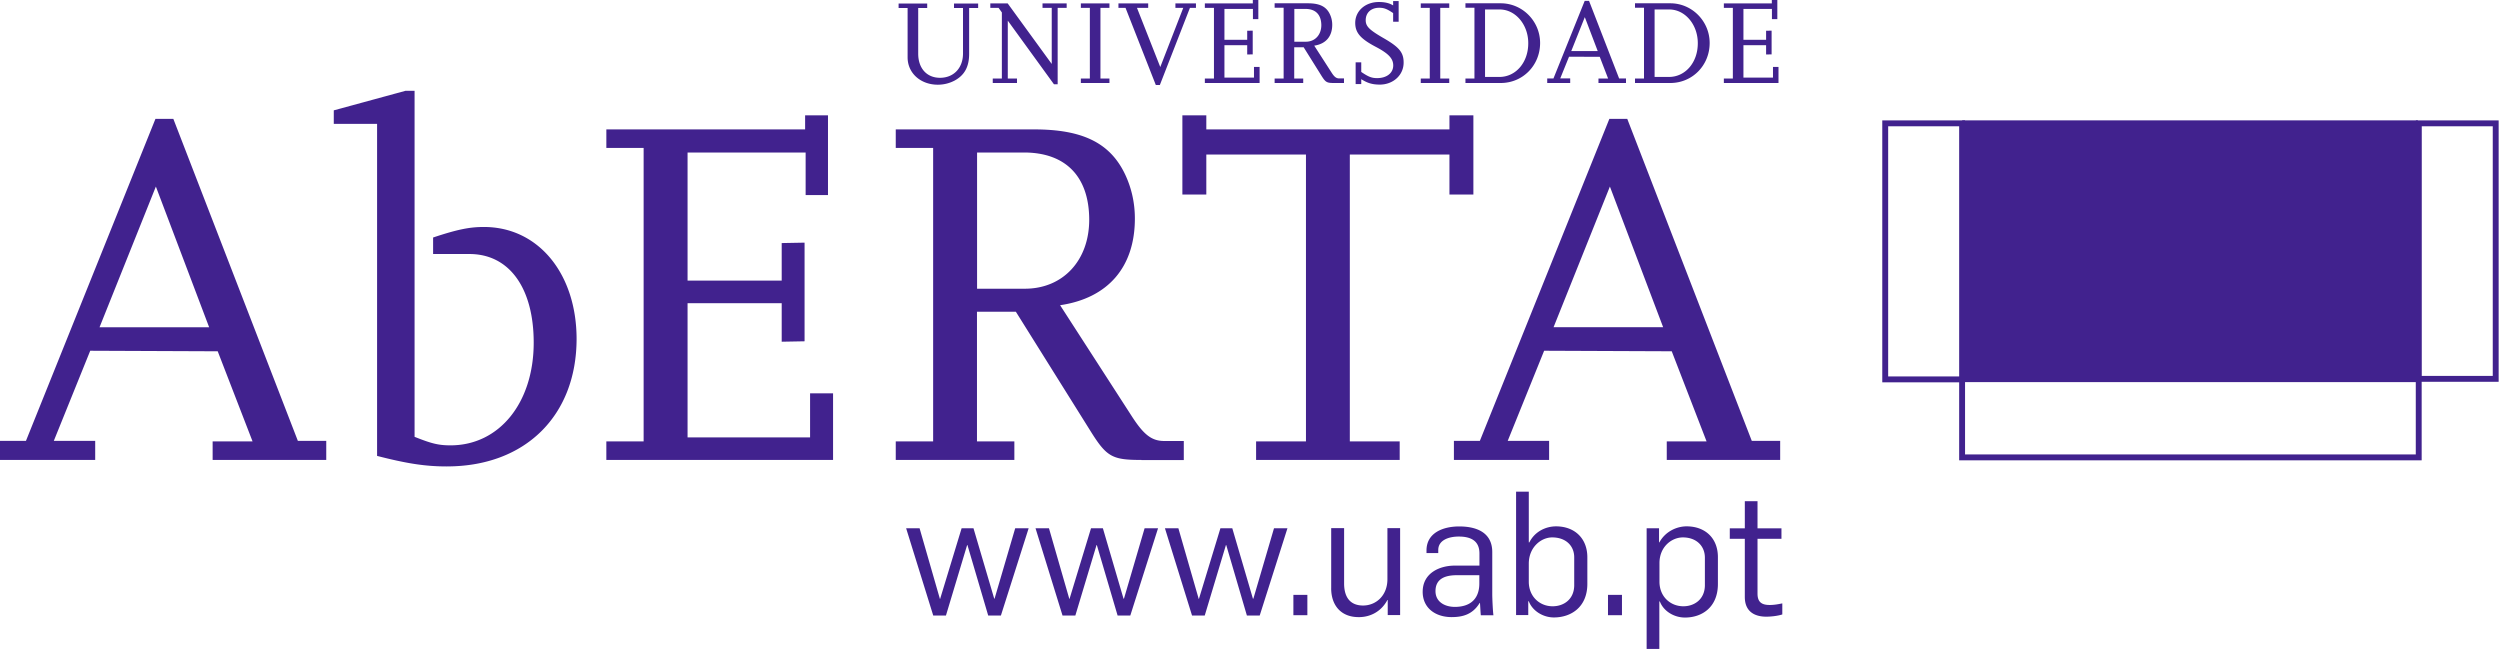 <?xml version="1.0" encoding="UTF-8"?>
<svg aria-role="none" xmlns="http://www.w3.org/2000/svg" width="235" height="61">
    <defs>
        <symbol id="logo" viewBox="0 0 235 61">
            <path d="M 227.28,35.662 H 184.448 V 11.314 h 42.832 z" fill="currentColor" style="stroke-width:0.998"/>
            <path d="M 227.369,11.594 h 7.227 v 24.018 h -7.227 z m -50.158,0 h 7.227 V 35.662 h -7.227 z m 7.227,24.048 h 42.922 v 7.352 h -42.922 z" fill="none" stroke="currentColor" stroke-miterlimit="3.864" stroke-width="0.554"/>
            <path d="M 91.099,0.74 V 5.062 c 0,1.21 -0.428,2.001 -1.364,2.511 A 3.404,3.421 0 0 1 88.162,7.963 c -1.632,0 -2.847,-1.09 -2.847,-2.571 V 0.75 H 84.469 V 0.33 h 2.688 V 0.75 H 86.311 V 5.042 c 0,1.37 0.796,2.271 2.051,2.271 1.284,0 2.16,-0.92 2.16,-2.281 V 0.75 h -0.846 V 0.33 h 2.27 v 0.42 h -0.846 z m 7.973,7.182 -4.34,-5.982 v 5.442 h 0.866 V 7.803 H 93.319 V 7.382 h 0.856 V 1.17 L 93.866,0.74 H 93.09 V 0.32 h 1.632 L 98.863,6.012 V 0.74 H 97.997 V 0.32 h 2.27 V 0.74 H 99.42 V 7.923 Z M 102.446,7.382 V 0.74 h -0.846 V 0.32 h 2.688 V 0.74 H 103.442 V 7.382 h 0.846 v 0.42 h -2.688 V 7.382 Z m 6.201,0.61 -2.847,-7.252 H 105.134 V 0.32 h 2.797 v 0.42 h -1.055 l 2.19,5.562 2.16,-5.562 h -0.737 V 0.32 h 1.931 v 0.42 h -0.567 l -2.827,7.252 z m 5.465,-0.61 V 0.74 h -0.856 V 0.32 h 4.509 V -1.5224742e-8 h 0.518 V 1.801 h -0.508 V 0.84 h -2.678 V 3.741 h 2.14 V 2.891 l 0.518,-0.01 v 2.231 l -0.518,0.01 V 4.251 h -2.14 v 3.041 h 2.777 V 6.292 h 0.528 v 1.51 h -5.146 V 7.382 Z m 11.278,0.42 c -0.667,0 -0.786,-0.07 -1.165,-0.67 l -1.682,-2.691 h -0.886 v 2.941 h 0.846 v 0.42 h -2.688 V 7.382 h 0.846 V 0.73 h -0.846 V 0.31 h 3.136 c 1.095,0 1.712,0.31 2.05,1.01 a 2.289,2.301 0 0 1 0.229,1.01 c 0,1.1 -0.607,1.801 -1.692,1.961 l 1.623,2.521 c 0.269,0.42 0.448,0.56 0.737,0.56 h 0.438 v 0.43 z m -2.668,-6.962 h -1.055 V 3.921 h 1.085 c 0.856,0 1.453,-0.64 1.453,-1.561 -0.011,-0.98 -0.538,-1.52 -1.483,-1.52 z m 6.978,7.112 c -0.707,0 -1.175,-0.15 -1.742,-0.51 v 0.46 h -0.528 V 5.862 h 0.528 v 0.9 c 0.687,0.47 0.995,0.58 1.493,0.58 0.906,0 1.513,-0.48 1.513,-1.19 0,-0.65 -0.438,-1.12 -1.662,-1.761 -1.423,-0.75 -1.911,-1.32 -1.911,-2.241 0,-1.12 0.946,-1.961 2.22,-1.961 0.567,0 0.985,0.1 1.344,0.32 V 0.1 h 0.518 V 2.041 h -0.518 V 1.23 c -0.577,-0.39 -0.856,-0.5 -1.314,-0.5 -0.766,0 -1.264,0.47 -1.264,1.17 0,0.58 0.329,0.91 1.742,1.721 1.413,0.82 1.822,1.32 1.822,2.251 0.011,1.17 -0.966,2.081 -2.24,2.081 z m 4.698,-0.57 V 0.74 h -0.846 V 0.32 h 2.678 v 0.42 h -0.846 V 7.382 h 0.846 v 0.42 h -2.678 V 7.382 Z m 6.669,0.42 h -3.315 V 7.382 h 0.846 V 0.73 h -0.846 V 0.31 h 3.325 c 2.031,0 3.693,1.681 3.693,3.731 0,2.101 -1.623,3.761 -3.703,3.761 z m -0.099,-6.912 h -1.374 V 7.232 h 1.354 c 1.543,0 2.717,-1.37 2.708,-3.181 0,-1.741 -1.204,-3.161 -2.688,-3.161 z M 150.256,7.803 V 7.382 h 0.906 l -0.786,-2.041 -2.887,-0.01 -0.826,2.041 h 0.936 v 0.43 h -2.16 V 7.373 h 0.587 l 2.936,-7.292 h 0.408 l 2.827,7.292 h 0.647 v 0.43 z m -1.284,-6.192 -1.274,3.191 h 2.489 z m 8.033,6.192 h -3.315 V 7.382 h 0.846 V 0.73 H 153.69 V 0.31 h 3.325 c 2.031,0 3.693,1.681 3.693,3.731 0,2.101 -1.623,3.761 -3.703,3.761 z m -0.099,-6.912 h -1.374 V 7.232 h 1.354 c 1.543,0 2.717,-1.37 2.707,-3.181 0,-1.741 -1.194,-3.161 -2.688,-3.161 z M 162.888,7.382 V 0.74 h -0.846 V 0.32 h 4.509 V -1.5224742e-8 h 0.518 V 1.801 h -0.508 V 0.84 H 163.883 V 3.741 h 2.13 V 2.891 l 0.518,-0.01 v 2.231 l -0.518,0.01 V 4.251 H 163.883 v 3.041 h 2.777 V 6.292 h 0.518 v 1.51 h -5.136 V 7.382 Z M 19.988,43.234 v -1.741 h 3.753 L 20.465,33.021 8.481,32.971 5.057,41.444 h 3.892 v 1.791 H -3.9984902e-6 V 41.444 H 2.439 L 14.612,11.174 h 1.682 l 11.706,30.27 h 2.668 v 1.791 z M 14.652,17.536 9.357,30.76 H 19.659 Z m 27.354,26.309 c -2.061,0 -3.793,-0.28 -6.56,-0.99 V 11.644 H 31.375 V 10.373 L 38.124,8.533 H 38.97 V 41.063 c 1.543,0.61 2.2,0.8 3.374,0.8 4.589,0 7.824,-4.001 7.824,-9.653 0,-5.132 -2.289,-8.333 -6.042,-8.333 h -3.414 v -1.551 c 2.389,-0.8 3.514,-0.99 4.778,-0.99 5.106,0 8.71,4.381 8.71,10.543 -0.019,7.212 -4.838,11.964 -12.194,11.964 z M 60.501,41.494 V 13.905 h -3.504 v -1.741 h 18.684 v -1.32 h 2.15 v 7.492 H 75.73 V 14.335 H 64.631 v 12.044 h 8.849 v -3.531 l 2.15,-0.04 v 9.273 l -2.15,0.04 v -3.621 h -8.849 v 12.614 h 11.517 v -4.141 h 2.16 v 6.262 H 56.996 V 41.494 Z m 46.794,1.741 c -2.767,0 -3.275,-0.28 -4.828,-2.781 L 95.489,29.3 h -3.653 v 12.194 h 3.514 v 1.741 H 84.201 v -1.741 h 3.514 V 13.905 h -3.514 v -1.741 h 13.02 c 4.539,0 7.117,1.27 8.521,4.191 0.607,1.27 0.936,2.681 0.936,4.191 0,4.561 -2.528,7.482 -7.028,8.143 l 6.749,10.453 c 1.125,1.741 1.871,2.311 3.046,2.311 h 1.832 v 1.791 h -3.982 z M 96.245,14.335 h -4.4 v 12.804 h 4.499 c 3.564,0 6.042,-2.641 6.042,-6.492 -0.011,-4.051 -2.21,-6.312 -6.142,-6.312 z m 30.638,0.19 v 26.969 h 4.688 v 1.741 h -13.498 v -1.741 h 4.688 v -26.969 h -9.367 v 3.761 h -2.25 v -7.442 h 2.25 v 1.32 h 22.854 v -1.32 h 2.25 v 7.442 h -2.25 V 14.525 Z m 29.792,28.709 v -1.741 h 3.743 l -3.275,-8.473 -11.995,-0.05 -3.424,8.473 h 3.892 v 1.791 h -8.949 v -1.791 h 2.439 l 12.174,-30.27 h 1.682 l 11.706,30.27 h 2.668 v 1.791 z m -5.345,-25.698 -5.296,13.224 h 10.302 z M 88.352,56.298 h 0.019 l 2.021,-6.642 h 1.115 l 1.951,6.622 h 0.03 l 1.941,-6.622 h 1.264 l -2.608,8.203 h -1.194 l -1.951,-6.622 h -0.03 l -1.991,6.622 h -1.195 l -2.548,-8.203 h 1.264 z m 12.164,0 h 0.019 l 2.021,-6.642 h 1.115 l 1.941,6.622 h 0.04 l 1.941,-6.622 h 1.264 l -2.608,8.203 h -1.194 l -1.951,-6.622 h -0.03 l -1.991,6.622 H 99.877 L 97.339,49.656 h 1.264 z m 12.164,0 h 0.019 l 2.021,-6.642 h 1.115 l 1.941,6.622 h 0.04 l 1.941,-6.622 h 1.264 l -2.608,8.203 h -1.205 l -1.941,-6.622 h -0.03 l -1.991,6.622 h -1.194 l -2.548,-8.203 h 1.264 z m 10.213,1.531 h -1.314 v -1.911 h 1.314 z m 2.24,-2.531 v -5.652 h 1.214 v 5.192 c 0,1.45 0.697,2.081 1.782,2.081 1.214,0 2.289,-0.93 2.289,-2.471 v -4.802 h 1.194 v 8.173 h -1.165 v -1.42 h -0.03 c -0.567,1.07 -1.583,1.611 -2.678,1.611 -1.732,0.01 -2.608,-1.16 -2.608,-2.711 z m 8.6,0.33 c 0,-1.771 1.603,-2.461 3.016,-2.461 h 2.319 v -1.14 c 0,-1.17 -0.776,-1.591 -1.941,-1.591 -0.956,0 -1.931,0.34 -1.931,1.27 v 0.28 h -1.105 v -0.24 c 0,-1.661 1.553,-2.261 3.076,-2.261 1.632,0 3.106,0.57 3.106,2.411 v 3.951 c 0,0.45 0.06,1.661 0.11,1.991 h -1.185 c -0.03,-0.24 -0.06,-0.94 -0.08,-1.16 h -0.03 c -0.677,1.12 -1.652,1.33 -2.658,1.33 -1.523,-0.01 -2.698,-0.87 -2.698,-2.381 z m 5.325,-0.78 v -0.78 h -2.1 c -1.035,0 -2.021,0.28 -2.021,1.5 0,0.99 0.846,1.48 1.832,1.48 1.613,-0.01 2.289,-0.92 2.289,-2.201 z m 4.649,1.671 h -0.05 v 1.3 h -1.145 V 46.215 h 1.195 v 4.772 h 0.05 c 0.547,-1.09 1.632,-1.51 2.508,-1.51 1.732,0 2.946,1.11 2.946,2.911 v 2.491 c 0,2.201 -1.543,3.161 -3.145,3.161 -0.995,0 -2.001,-0.59 -2.359,-1.52 z m 4.27,-1.531 v -2.601 c 0,-1.09 -0.796,-1.871 -2.07,-1.871 -1.035,0 -2.2,0.91 -2.2,2.471 v 1.691 c 0,1.41 1.035,2.311 2.23,2.311 0.995,0.01 2.041,-0.6 2.041,-2.001 z m 4.489,2.841 h -1.314 v -1.911 h 1.314 z m 2.319,-8.173 h 1.165 v 1.33 h 0.03 c 0.587,-1.07 1.682,-1.51 2.558,-1.51 1.732,0 2.946,1.09 2.946,2.901 v 2.511 c 0,2.201 -1.503,3.161 -3.096,3.161 -1.015,0 -2.011,-0.59 -2.359,-1.51 h -0.05 v 4.461 h -1.194 z m 5.475,5.332 v -2.571 c 0,-1.09 -0.796,-1.901 -2.07,-1.901 -1.035,0 -2.2,0.86 -2.2,2.421 v 1.741 c 0,1.41 1.035,2.311 2.24,2.311 0.975,0.01 2.031,-0.6 2.031,-2.001 z m 3.753,1.13 v -5.472 h -1.413 V 49.666 h 1.413 v -2.551 h 1.194 V 49.666 h 2.25 v 0.98 h -2.25 v 5.162 c 0,0.81 0.418,1.06 1.145,1.06 0.418,0 0.796,-0.07 1.185,-0.15 v 1.04 c -0.498,0.16 -1.165,0.21 -1.503,0.21 -1.065,0 -2.021,-0.45 -2.021,-1.851 z" fill="currentColor" style="stroke-width:0.998"/>
        </symbol>
    </defs>
    <use id="used-logo" href="#logo" viewBox="0 0 235 61" style="color: #41228e"/>
</svg>